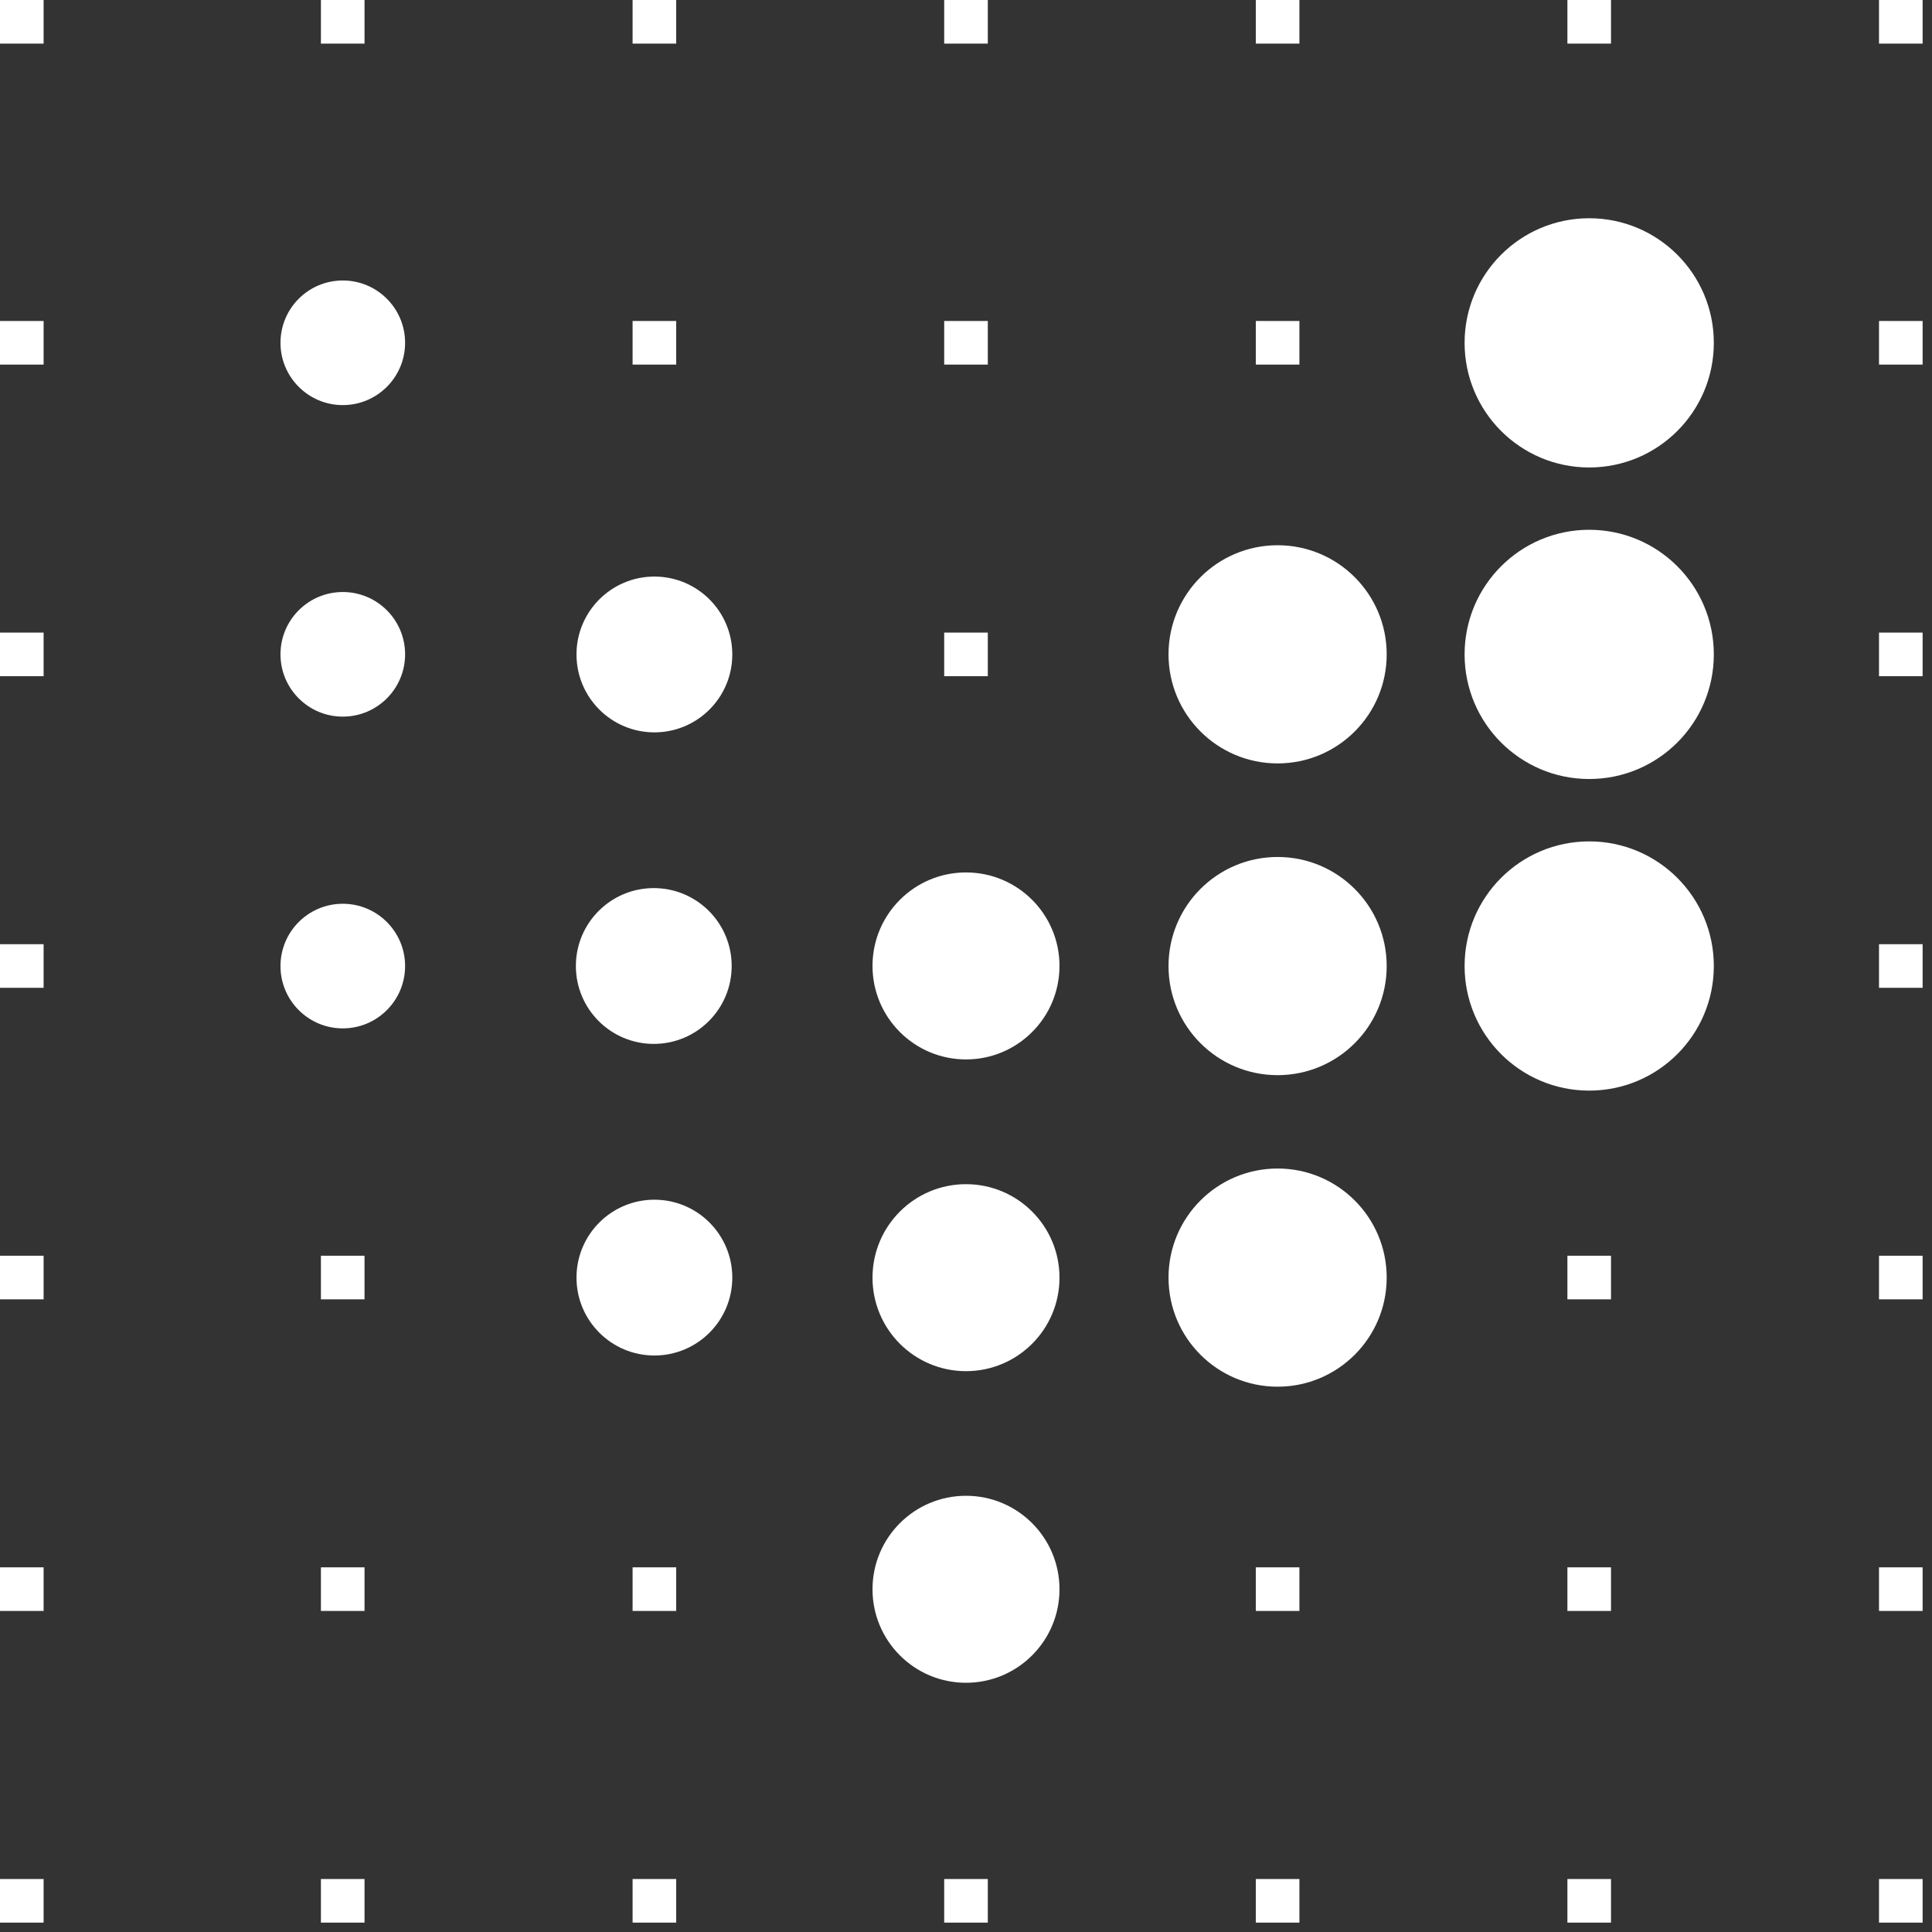 <svg width="28" height="28" viewBox="0 0 28 28" fill="none" xmlns="http://www.w3.org/2000/svg">
<rect x="0" y="0" width="28" height="28" fill="#333333" stroke="none"/>
<rect y="27.232" width="0.632" height="0.632" fill="white"/>
<rect x="4.651" y="27.232" width="0.632" height="0.632" fill="white"/>
<rect x="9.168" y="27.232" width="0.632" height="0.632" fill="white"/>
<rect x="13.684" y="27.232" width="0.632" height="0.632" fill="white"/>
<rect x="18.2" y="27.232" width="0.632" height="0.632" fill="white"/>
<rect x="22.716" y="27.232" width="0.632" height="0.632" fill="white"/>
<rect x="27.232" y="27.232" width="0.632" height="0.632" fill="white"/>
<rect y="22.715" width="0.632" height="0.632" fill="white"/>
<rect x="4.651" y="22.715" width="0.632" height="0.632" fill="white"/>
<rect x="9.168" y="22.715" width="0.632" height="0.632" fill="white"/>
<rect x="13.549" y="22.58" width="0.903" height="0.903" fill="white"/>
<rect x="18.2" y="22.715" width="0.632" height="0.632" fill="white"/>
<rect x="22.716" y="22.715" width="0.632" height="0.632" fill="white"/>
<rect x="27.232" y="22.715" width="0.632" height="0.632" fill="white"/>
<rect y="18.199" width="0.632" height="0.632" fill="white"/>
<rect x="4.651" y="18.199" width="0.632" height="0.632" fill="white"/>
<rect x="9.032" y="18.065" width="0.903" height="0.903" fill="white"/>
<rect x="13.549" y="18.065" width="0.903" height="0.903" fill="white"/>
<rect x="22.716" y="18.199" width="0.632" height="0.632" fill="white"/>
<rect x="18.065" y="18.065" width="0.903" height="0.903" fill="white"/>
<rect x="27.232" y="18.199" width="0.632" height="0.632" fill="white"/>
<rect y="13.684" width="0.632" height="0.632" fill="white"/>
<rect x="13.549" y="13.549" width="0.903" height="0.903" fill="white"/>
<rect x="9.032" y="13.549" width="0.903" height="0.903" fill="white"/>
<rect x="4.517" y="13.549" width="0.903" height="0.903" fill="white"/>
<rect x="27.232" y="13.684" width="0.632" height="0.632" fill="white"/>
<rect x="22.581" y="13.549" width="0.903" height="0.903" fill="white"/>
<rect x="18.065" y="13.549" width="0.903" height="0.903" fill="white"/>
<rect x="13.684" y="9.168" width="0.632" height="0.632" fill="white"/>
<rect y="9.168" width="0.632" height="0.632" fill="white"/>
<rect x="9.032" y="9.033" width="0.903" height="0.903" fill="white"/>
<rect x="4.517" y="9.033" width="0.903" height="0.903" fill="white"/>
<rect x="18.065" y="9.033" width="0.903" height="0.903" fill="white"/>
<rect x="27.232" y="9.168" width="0.632" height="0.632" fill="white"/>
<rect x="22.581" y="9.033" width="0.903" height="0.903" fill="white"/>
<rect y="4.652" width="0.632" height="0.632" fill="white"/>
<rect x="4.517" y="4.52" width="0.903" height="0.903" fill="white"/>
<rect x="9.168" y="4.652" width="0.632" height="0.632" fill="white"/>
<rect x="13.684" y="4.652" width="0.632" height="0.632" fill="white"/>
<rect x="18.2" y="4.652" width="0.632" height="0.632" fill="white"/>
<rect x="22.581" y="4.516" width="0.903" height="0.903" fill="white"/>
<rect x="27.232" y="4.652" width="0.632" height="0.632" fill="white"/>
<rect width="0.632" height="0.632" fill="white"/>
<rect x="4.651" width="0.632" height="0.632" fill="white"/>
<rect x="9.168" width="0.632" height="0.632" fill="white"/>
<rect x="13.684" width="0.632" height="0.632" fill="white"/>
<rect x="18.2" width="0.632" height="0.632" fill="white"/>
<rect x="22.716" width="0.632" height="0.632" fill="white"/>
<rect x="27.232" width="0.632" height="0.632" fill="white"/>
<circle cx="4.968" cy="4.968" r="0.903" fill="white"/>
<circle cx="4.968" cy="9.483" r="0.903" fill="white"/>
<circle cx="4.968" cy="14.001" r="0.903" fill="white"/>
<circle cx="9.484" cy="9.485" r="1.129" fill="white"/>
<circle cx="9.475" cy="14" r="1.129" fill="white"/>
<circle cx="9.484" cy="18.516" r="1.129" fill="white"/>
<circle cx="14" cy="13.999" r="1.355" fill="white"/>
<circle cx="18.516" cy="9.483" r="1.581" fill="white"/>
<circle cx="23.032" cy="4.969" r="1.806" fill="white"/>
<circle cx="23.032" cy="9.484" r="1.806" fill="white"/>
<circle cx="23.032" cy="14" r="1.806" fill="white"/>
<circle cx="18.516" cy="14.001" r="1.581" fill="white"/>
<circle cx="18.516" cy="18.516" r="1.581" fill="white"/>
<circle cx="14" cy="18.517" r="1.355" fill="white"/>
<circle cx="14" cy="23.033" r="1.355" fill="white"/>
</svg>
